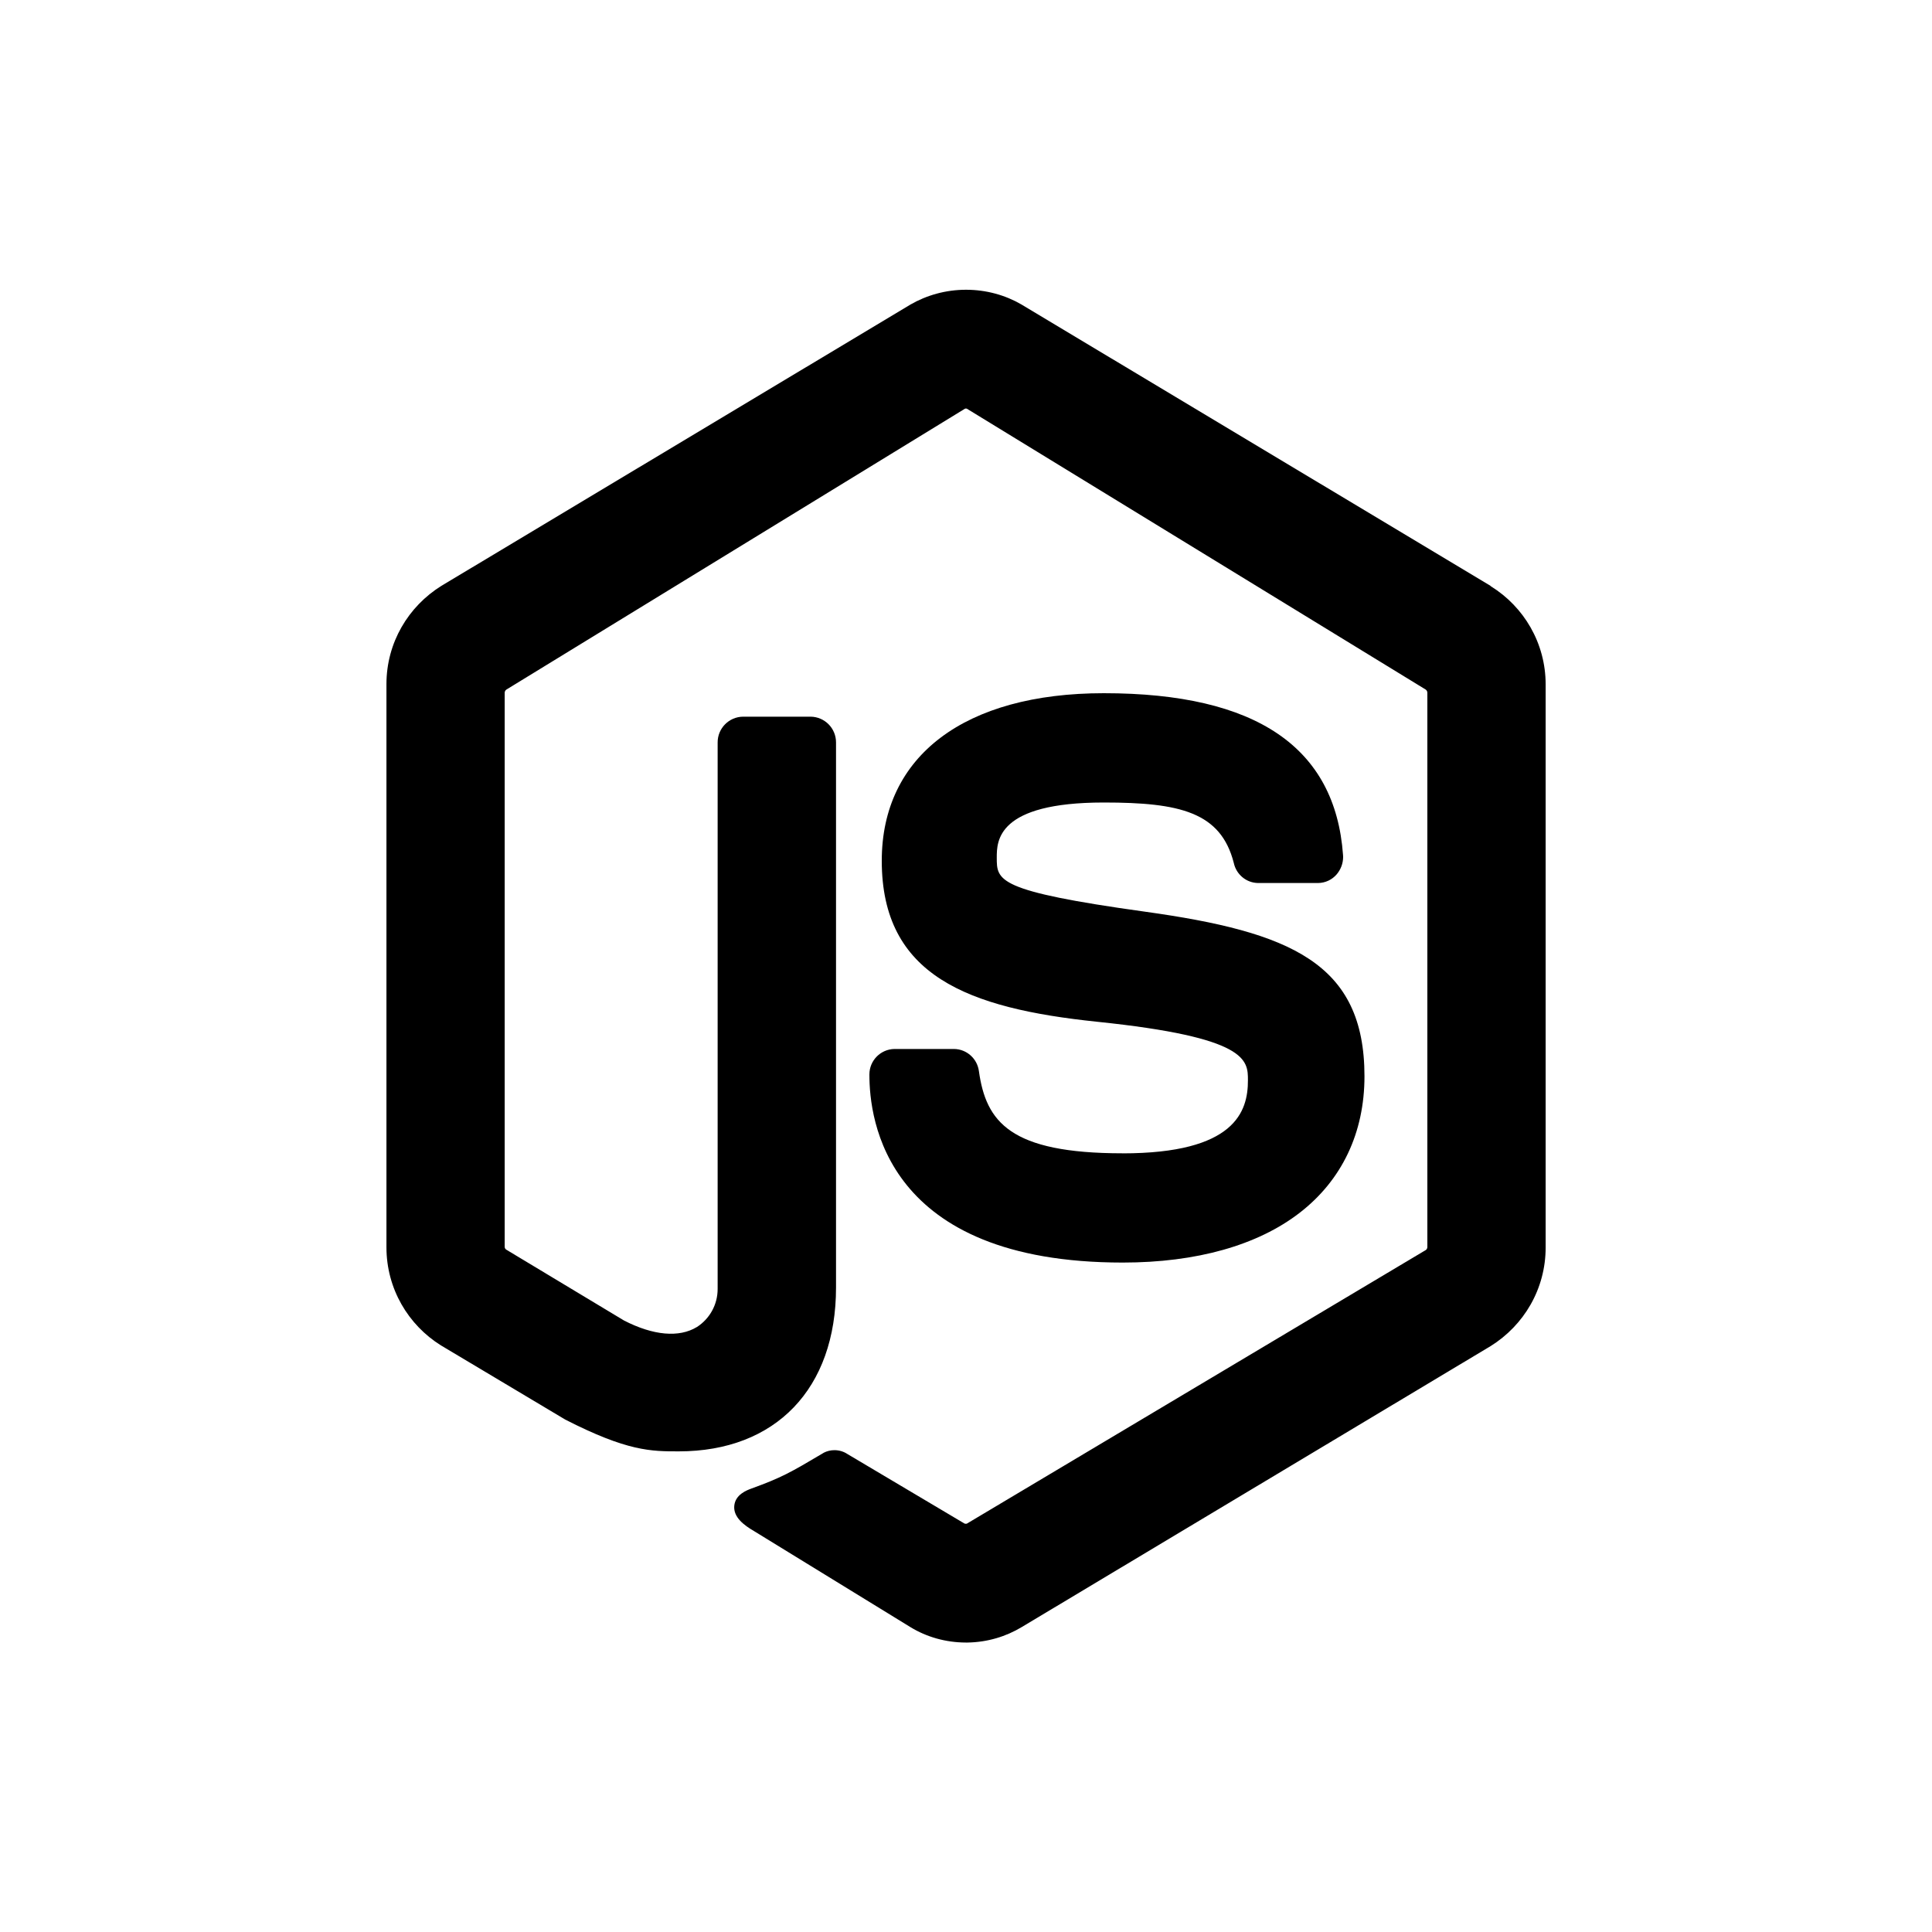 <!-- Generated by IcoMoon.io -->
<svg version="1.1" xmlns="http://www.w3.org/2000/svg" width="40" height="40" viewBox="0 0 40 40">
<title>io-logo-nodejs</title>
<path d="M30.86 12.129l-9.714-5.826c-0.329-0.191-0.724-0.304-1.145-0.304s-0.816 0.113-1.156 0.309l0.011-0.006-9.715 5.826c-0.688 0.427-1.14 1.179-1.14 2.036 0 0.004 0 0.009 0 0.013v-0.001 11.636c-0 0.004-0 0.008-0 0.012 0 0.858 0.452 1.61 1.13 2.032l0.010 0.006 2.562 1.529c1.286 0.658 1.779 0.658 2.349 0.658 2.009 0 3.257-1.3 3.257-3.393v-11.282c0-0.001 0-0.003 0-0.004 0-0.292-0.235-0.529-0.526-0.532h-1.399c-0.291 0.003-0.526 0.24-0.526 0.532 0 0.002 0 0.003 0 0.005v-0 11.282c0 0.009 0 0.019 0 0.030 0 0.329-0.169 0.618-0.425 0.785l-0.004 0.002c-0.369 0.225-0.904 0.177-1.509-0.134l-2.441-1.469c-0.018-0.013-0.030-0.033-0.030-0.057 0-0 0-0.001 0-0.001v0-11.471c0.001-0.028 0.015-0.052 0.037-0.066l0-0 9.49-5.813c0.007-0.003 0.014-0.005 0.023-0.005s0.016 0.002 0.023 0.006l-0-0 9.496 5.813c0.021 0.015 0.034 0.040 0.034 0.068 0 0 0 0.001 0 0.001v-0 11.469c0 0 0 0.001 0 0.002 0 0.024-0.011 0.046-0.028 0.061l-0 0-9.504 5.666c-0.007 0.003-0.016 0.004-0.025 0.004s-0.018-0.002-0.026-0.004l0.001 0-2.427-1.441c-0.075-0.050-0.168-0.079-0.267-0.079-0.081 0-0.158 0.020-0.225 0.055l0.003-0.001-0.021 0.013c-0.67 0.397-0.85 0.5-1.471 0.726-0.101 0.037-0.339 0.125-0.36 0.361s0.206 0.403 0.407 0.52l3.244 1.992c0.327 0.199 0.721 0.316 1.144 0.317h0.036c0.412-0.007 0.796-0.124 1.124-0.322l-0.010 0.006 9.714-5.821c0.689-0.429 1.14-1.183 1.14-2.042 0-0.004 0-0.007-0-0.011v0.001-11.636c0-0.003 0-0.007 0-0.011 0-0.857-0.452-1.609-1.13-2.030l-0.010-0.006z"></path>
<path d="M23.242 23.878c-2.331 0-2.828-0.651-2.975-1.703-0.035-0.257-0.251-0.453-0.513-0.457h-1.238c-0.286 0.006-0.516 0.24-0.516 0.527 0 0.003 0 0.006 0 0.009v-0c0 0.911 0.32 3.886 5.245 3.886v0c1.524 0 2.791-0.356 3.664-1.031s1.341-1.656 1.341-2.825c0-2.347-1.531-2.989-4.547-3.409-3.066-0.426-3.066-0.643-3.066-1.118 0-0.342 0-1.142 2.216-1.142 1.577 0 2.421 0.199 2.691 1.25 0.050 0.237 0.256 0.413 0.503 0.417h1.242c0.154-0.002 0.291-0.070 0.384-0.178l0.001-0.001c0.083-0.097 0.134-0.224 0.134-0.362 0-0.014-0.001-0.028-0.002-0.042l0 0.002c-0.161-2.222-1.785-3.349-4.953-3.349-2.879 0-4.597 1.297-4.597 3.469 0 2.381 1.781 3.054 4.456 3.333 3.125 0.323 3.125 0.794 3.125 1.211 0.002 0.649-0.267 1.514-2.597 1.514z"></path>
</svg>
